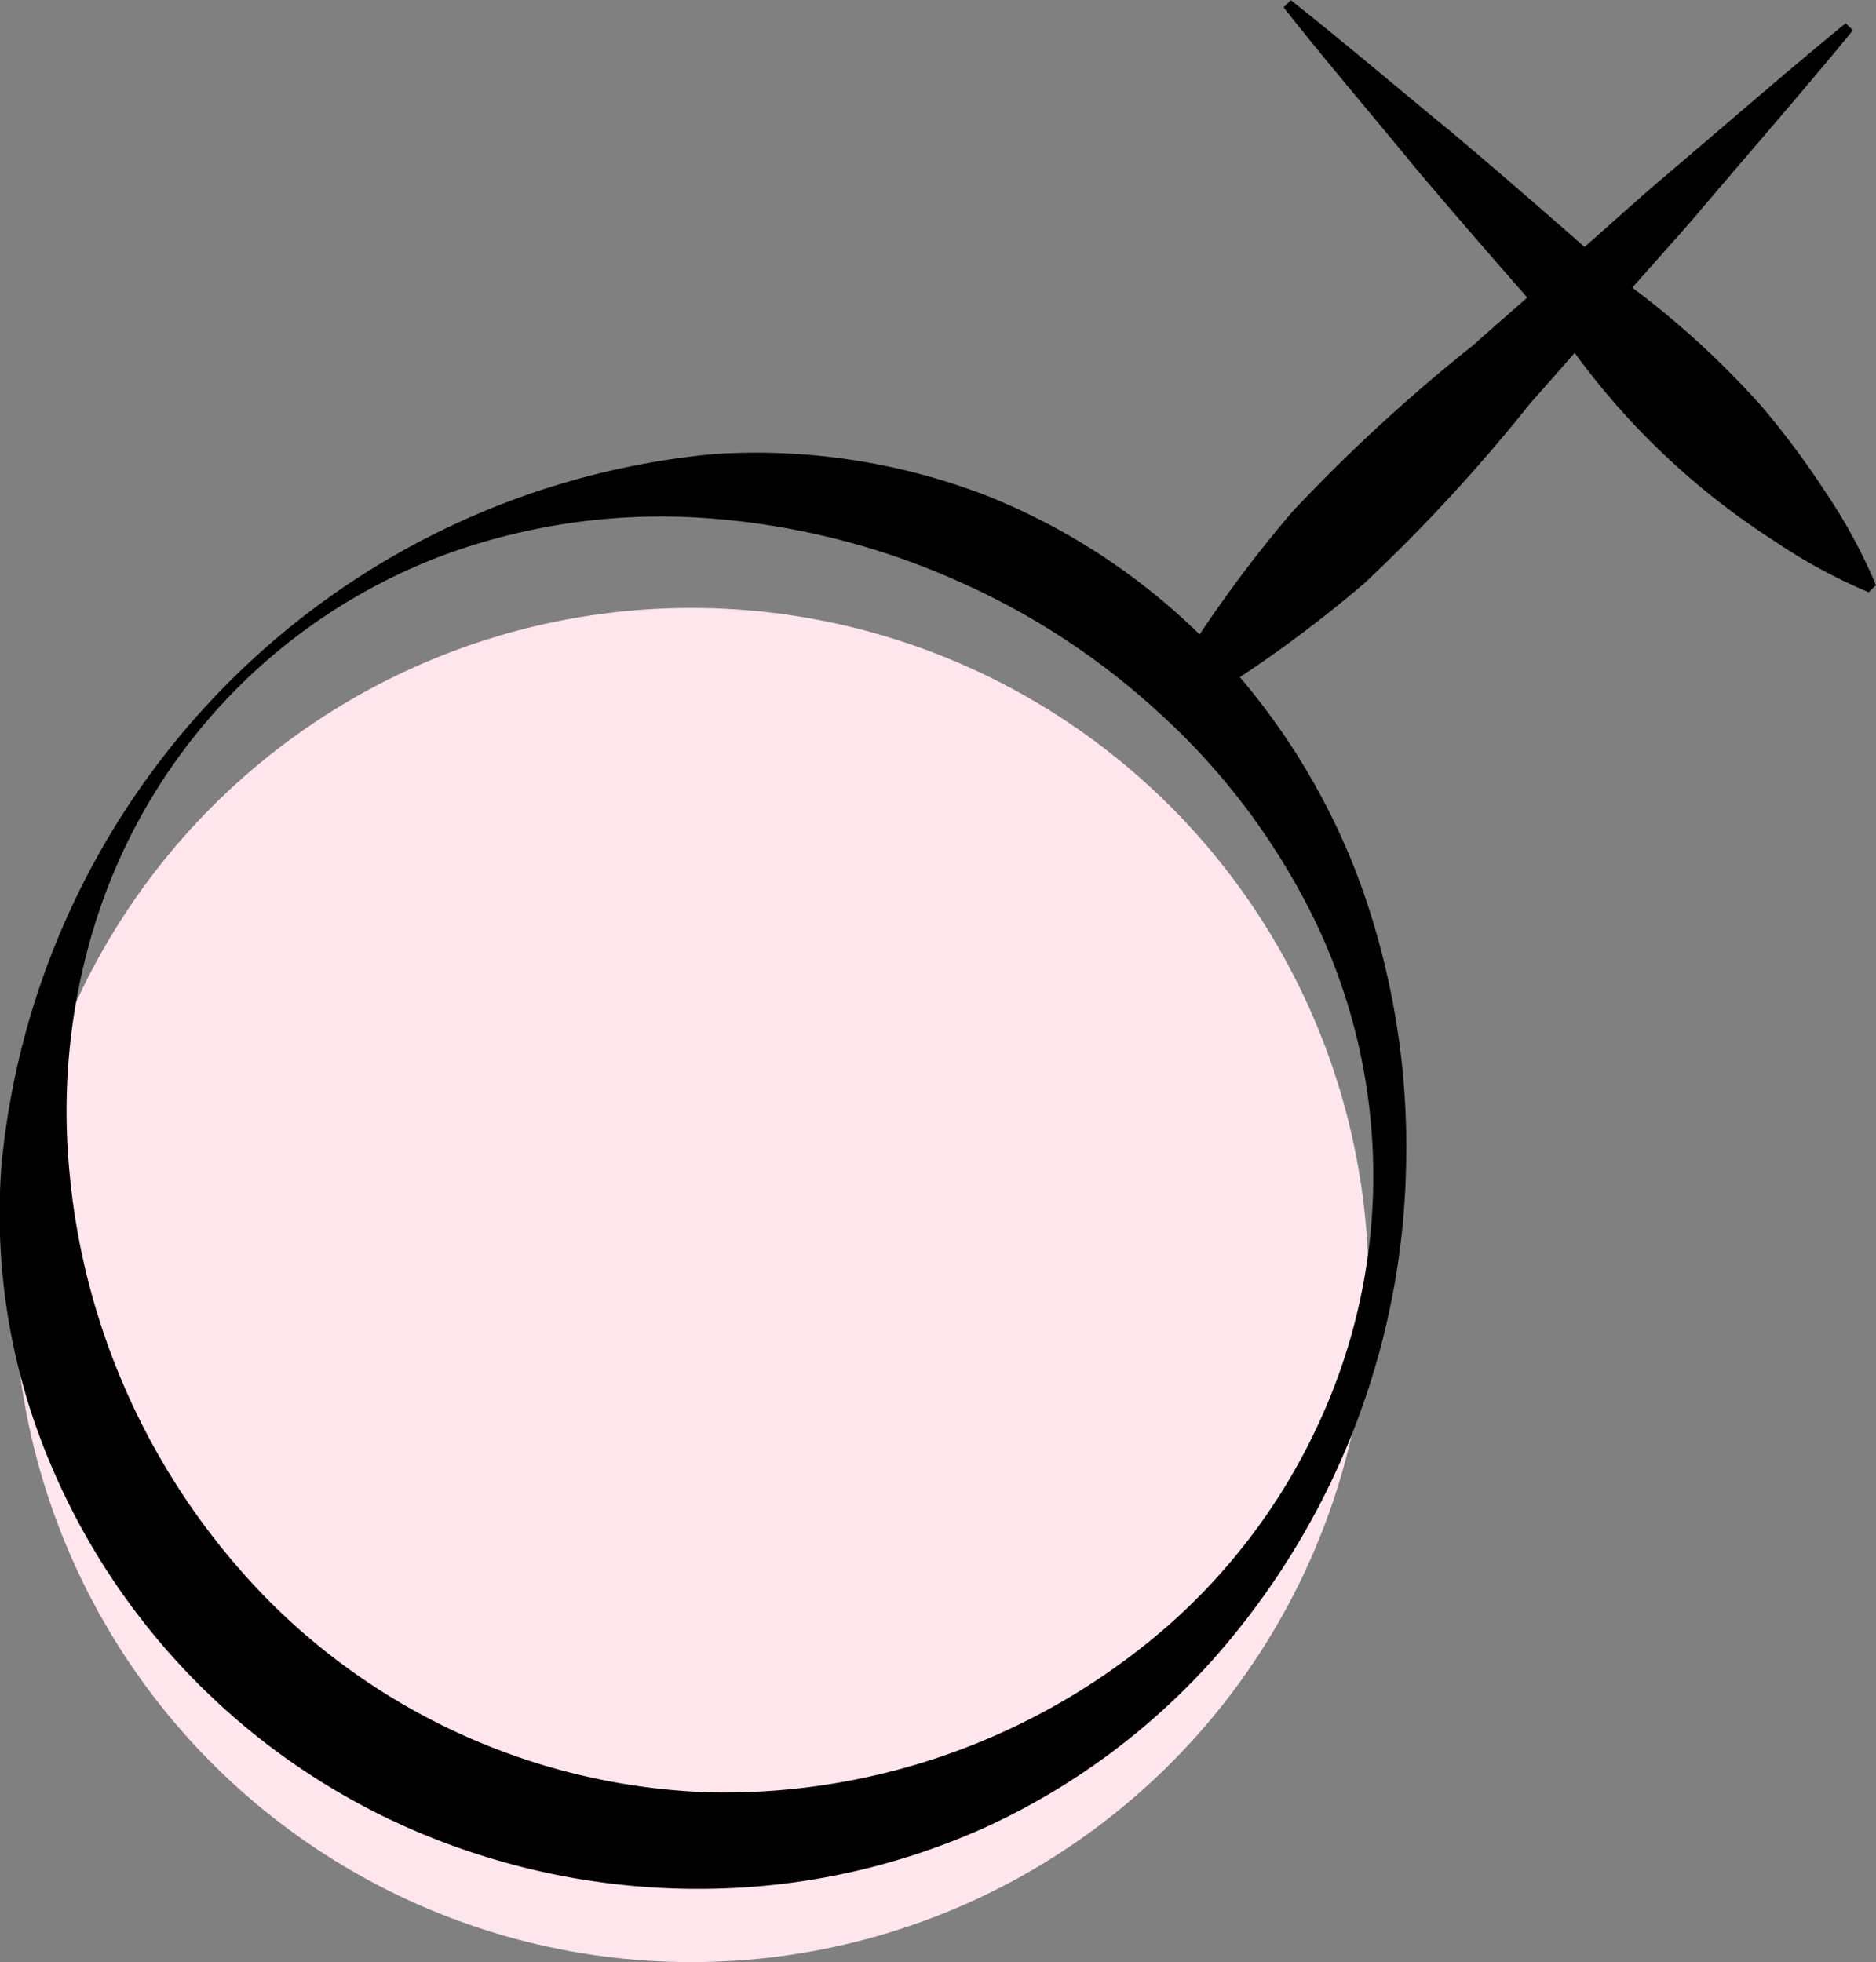 <svg xmlns="http://www.w3.org/2000/svg" width="40" height="41.842" viewBox="0 0 40 41.842"><rect x="0" y="0" width="40" height="41.842" fill="#808080" stroke="none"/><g transform="translate(592.109 -1005.342) rotate(90)"><circle cx="14.439" cy="14.439" r="14.439" transform="translate(1018.306 562.929)" fill="#ffe6ec"/><path d="M1044.293,571.061a14.775,14.775,0,0,0-3.513-4.772,16.33,16.33,0,0,0-10.629-4.161,16.547,16.547,0,0,0-5.754.9,14.483,14.483,0,0,0-4.614,2.645,27.206,27.206,0,0,0-2.01-2.664,36.316,36.316,0,0,0-3.853-3.546c-.347-.313-.7-.618-1.052-.93a15.834,15.834,0,0,0,4.005-4.248,11.575,11.575,0,0,0,1.1-2.022l-.153-.153a11.547,11.547,0,0,0-2.021,1.1,18.147,18.147,0,0,0-1.786,1.332,18.69,18.69,0,0,0-2.536,2.762c-.5-.435-.984-.877-1.483-1.309-1.336-1.13-2.65-2.282-4.005-3.393l-.153.153c1.111,1.356,2.263,2.669,3.393,4.006.455.526.92,1.04,1.379,1.562-.824.939-1.644,1.882-2.45,2.84-.936,1.143-1.895,2.263-2.812,3.424l.153.154c1.162-.917,2.282-1.876,3.425-2.813.931-.784,1.849-1.582,2.762-2.383.339.38.671.767,1.012,1.146a36.178,36.178,0,0,0,3.546,3.853,27.152,27.152,0,0,0,2.628,1.987,13.791,13.791,0,0,0-2.944,4.5,13.63,13.63,0,0,0-.9,5.892,16.838,16.838,0,0,0,15.129,15.152,13.677,13.677,0,0,0,5.923-.85,14.735,14.735,0,0,0,8.461-8.344,15.306,15.306,0,0,0,1.078-5.958A14.814,14.814,0,0,0,1044.293,571.061Zm-23.6-3.829a14.593,14.593,0,0,1,4.161-3.1,12.53,12.53,0,0,1,10.681-.213,12.974,12.974,0,0,1,4.407,3.209,14.391,14.391,0,0,1,3.624,9.79,13.9,13.9,0,0,1-4.022,9.393,14.952,14.952,0,0,1-9.393,4.333,13.44,13.44,0,0,1-5.412-.66,12.3,12.3,0,0,1-7.67-7.647,13.452,13.452,0,0,1-.667-5.42,15.852,15.852,0,0,1,1.3-5.158,15.665,15.665,0,0,1,2.777-4.293Z" transform="translate(0)"/></g></svg>